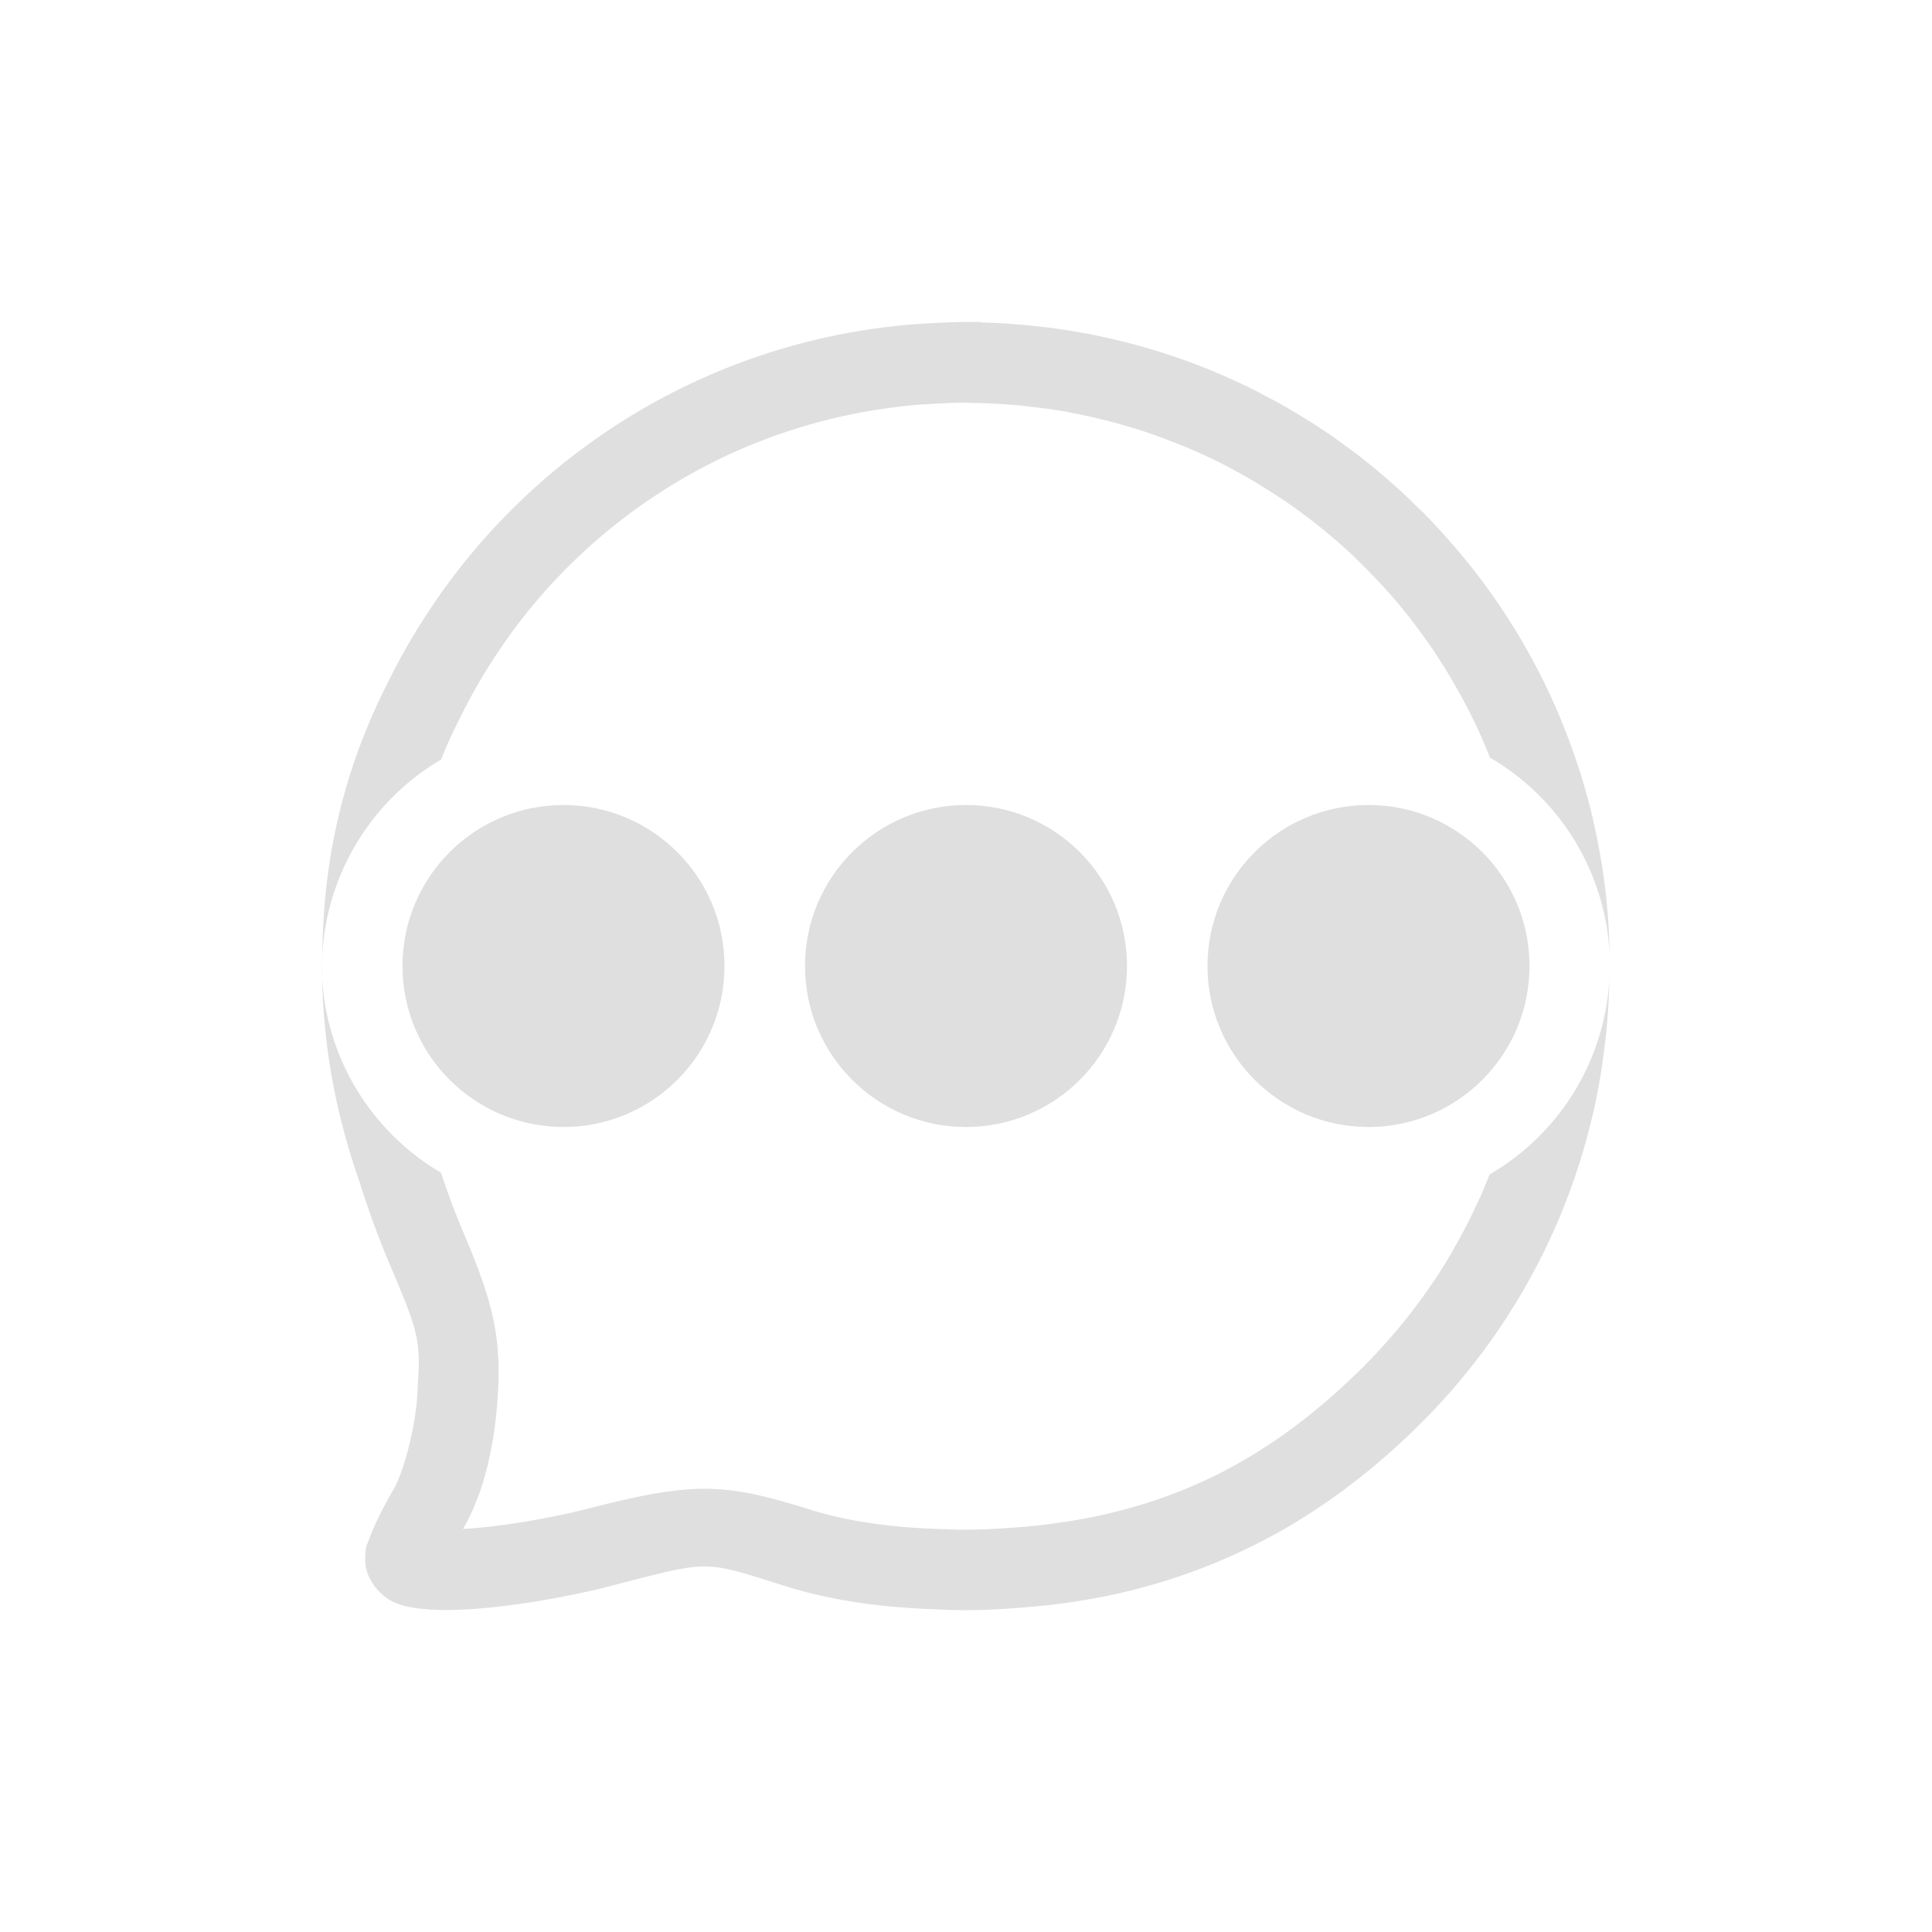 <svg width="24" height="24" version="1.1" xmlns="http://www.w3.org/2000/svg">
 <defs>
  <style id="current-color-scheme" type="text/css">.ColorScheme-Text { color:#dfdfdf; } .ColorScheme-Highlight { color:#4285f4; } .ColorScheme-NeutralText { color:#ff9800; } .ColorScheme-PositiveText { color:#4caf50; } .ColorScheme-NegativeText { color:#f44336; }</style>
 </defs>
 <path d="m12 4c-0.099 0-0.196 0.004-0.291 0.008-0.095 0.004-0.19 0.009-0.281 0.016h-0.002c-0.001 1.05e-4 -0.024 1.054e-4 -0.07 0.004-2.498 0.198-4.665 1.537-5.986 3.498-0.189 0.28-0.361 0.573-0.514 0.877-0.072 0.143-0.152 0.299-0.225 0.471-0.377 0.851-0.582 1.757-0.619 2.697-0.002 0.032-0.003 0.061-0.004 0.084v0.004 0.004c-0.002 0.078-0.006 0.168-0.006 0.27-3.226e-4 0.008-0.002 0.027-0.002 0.068a3 3 0 0 1 1.48-2.566c0.021-0.052 0.042-0.105 0.064-0.156l0.004-0.008c0.055-0.131 0.124-0.268 0.199-0.418 0.134-0.266 0.284-0.522 0.449-0.768 0.165-0.245 0.345-0.48 0.539-0.701 0.291-0.332 0.613-0.636 0.961-0.908 0.232-0.181 0.478-0.349 0.732-0.5 0.637-0.378 1.34-0.656 2.088-0.816 0.15-0.032 0.302-0.06 0.455-0.082 0.153-0.022 0.308-0.04 0.465-0.053h0.002c-0.001 1.03e-4 0.018-7.335e-4 0.061-0.004l-0.002 0.002c0.172-0.012 0.339-0.021 0.502-0.021 0.01 0 0.043 0.003 0.104 0.004 0.037 5.811e-4 0.066-7.009e-4 0.082 0l0.004 0.002h0.004c0.173 0.005 0.344 0.016 0.514 0.033 0.007 7.028e-4 0.014 0.001 0.021 0.002 0.007 7.385e-4 0.014 0.003 0.021 0.004 0.164 0.017 0.328 0.038 0.488 0.066 0.004 7.934e-4 0.009 0.001 0.014 0.002 0.017 0.003 0.034 0.009 0.051 0.012 0.141 0.026 0.282 0.057 0.42 0.092 0.013 0.003 0.026 0.005 0.039 0.008 0.009 0.002 0.017 0.006 0.025 0.008 0.159 0.041 0.315 0.087 0.469 0.139 0.142 0.048 0.282 0.102 0.42 0.158 0.033 0.013 0.065 0.025 0.098 0.039 0.143 0.061 0.284 0.127 0.422 0.197 0.119 0.061 0.235 0.126 0.35 0.193 0.051 0.03 0.102 0.061 0.152 0.092 0.122 0.076 0.243 0.154 0.359 0.236 0.114 0.081 0.225 0.165 0.334 0.252 0.038 0.03 0.076 0.061 0.113 0.092 0.108 0.091 0.214 0.184 0.316 0.281 0.004 0.003 0.008 0.006 0.012 0.01 9e-3 0.009 0.016 0.019 0.025 0.027 0.105 0.101 0.206 0.205 0.305 0.312 0.006 0.007 0.013 0.013 0.02 0.02 0.003 0.004 0.006 0.008 0.01 0.012 0.101 0.111 0.198 0.224 0.291 0.342 0.023 0.029 0.046 0.058 0.068 0.088 0.076 0.099 0.15 0.2 0.221 0.303 0.01 0.015 0.021 0.028 0.031 0.043 0.004 0.006 0.007 0.013 0.012 0.02 0.085 0.127 0.165 0.256 0.242 0.389 0.004 0.006 0.008 0.011 0.012 0.018 0.006 0.011 0.011 0.024 0.018 0.035 0.075 0.132 0.148 0.267 0.215 0.404 0.001 0.003 0.003 0.005 0.004 0.008 6.31e-4 0.001 0.001 0.003 0.002 0.004 0.071 0.147 0.137 0.297 0.197 0.449 0.002 0.005 0.004 0.009 0.006 0.014a3 3 0 0 1 1.486 2.445c-0.005-0.268-0.022-0.532-0.053-0.793-0.015-0.127-0.032-0.254-0.053-0.379-4.37e-4 -0.003-0.001-0.005-0.002-0.008-5.45e-4 -0.003-0.001-0.006-0.002-0.01-0.042-0.248-0.094-0.493-0.158-0.732-0.001-0.005-0.003-0.01-0.004-0.016-3e-3 -0.011-0.007-0.022-0.01-0.033-0.03-0.108-0.06-0.216-0.094-0.322-0.001-0.004-0.003-0.008-0.004-0.012-0.002-0.007-0.006-0.014-0.008-0.021-0.154-0.474-0.349-0.929-0.584-1.359-0.002-0.003-0.004-0.006-0.006-0.01-0.008-0.014-0.016-0.027-0.023-0.041-0.049-0.089-0.1-0.177-0.152-0.264-0.004-0.007-0.008-0.013-0.012-0.02-0.011-0.019-0.024-0.036-0.035-0.055-0.055-0.088-0.11-0.174-0.168-0.26-0.07-0.104-0.142-0.205-0.217-0.305-0.073-0.098-0.149-0.194-0.227-0.289-0.002-0.002-0.002-0.004-0.004-0.006-0.004-0.005-0.009-0.01-0.014-0.016-0.075-0.09-0.152-0.179-0.23-0.266-0.079-0.087-0.159-0.174-0.242-0.258-0.004-0.005-0.009-0.009-0.014-0.014-0.023-0.024-0.049-0.045-0.072-0.068-0.06-0.059-0.12-0.119-0.182-0.176-0.005-0.004-0.009-0.009-0.014-0.014-0.015-0.014-0.032-0.027-0.047-0.041-0.077-0.07-0.155-0.138-0.234-0.205-0.081-0.068-0.163-0.135-0.246-0.199-0.005-0.004-0.01-0.008-0.016-0.012-0.056-0.043-0.113-0.084-0.17-0.125-0.049-0.036-0.097-0.073-0.146-0.107-5e-3 -0.003-0.011-0.006-0.016-0.01-0.089-0.062-0.181-0.122-0.273-0.18-0.014-0.009-0.027-0.017-0.041-0.025-0.094-0.058-0.189-0.115-0.285-0.17-0.003-0.002-0.006-0.004-0.01-0.006-0.067-0.038-0.135-0.073-0.203-0.109-0.041-0.021-0.08-0.044-0.121-0.064-0.012-0.006-0.023-0.012-0.035-0.018-0.102-0.051-0.206-0.1-0.311-0.146-0.01-0.005-0.021-0.009-0.031-0.014-0.106-0.047-0.214-0.091-0.322-0.133-0.01-0.004-0.02-0.008-0.029-0.012-0.11-0.042-0.222-0.082-0.334-0.119-0.008-0.003-0.017-0.005-0.025-0.008-0.114-0.038-0.228-0.073-0.344-0.105-0.007-0.002-0.014-0.004-0.021-0.006-0.118-0.033-0.236-0.062-0.355-0.09-0.006-0.001-0.012-0.003-0.018-0.004-0.121-0.027-0.244-0.052-0.367-0.074-0.004-7.965e-4 -0.009-0.001-0.014-0.002-0.127-0.022-0.257-0.042-0.387-0.059-0.043-0.005-0.086-0.009-0.129-0.014-0.218-0.024-0.439-0.041-0.662-0.047-0.013-5.09e-4 -0.02 2.32e-4 -0.031 0l-0.006-0.006h-0.184zm-8 8c0 0.931 0.167 1.822 0.455 2.648 0.112 0.356 0.241 0.717 0.398 1.086 0.129 0.303 0.215 0.511 0.27 0.682 0.088 0.277 0.091 0.462 0.066 0.807-6.31e-4 9e-3 6.71e-4 0.014 0 0.023-0.003 0.045-0.004 0.074-0.008 0.125-0.036 0.454-0.188 0.954-0.291 1.129-0.088 0.15-0.164 0.297-0.225 0.428-0.03 0.066-0.056 0.126-0.078 0.188s-0.051 0.089-0.051 0.256c0 0.268 0.211 0.457 0.332 0.518s0.215 0.074 0.312 0.088c0.196 0.027 0.409 0.027 0.656 0.012 0.343-0.021 0.745-0.076 1.156-0.156 0.183-0.036 0.367-0.074 0.549-0.121 1.304-0.334 1.161-0.34 2.227-0.006 0.41 0.129 0.852 0.209 1.328 0.252 0.159 0.014 0.322 0.025 0.488 0.031 0.025 0.001 0.052 0.003 0.078 0.004h0.004c0.08 0.003 0.171 0.008 0.277 0.008 0.005 0 0.012 8.6e-5 0.023 0 0.012 2.6e-5 0.023 0 0.031 0 0.225 0 0.443-0.012 0.656-0.029 0.122-0.009 0.243-0.02 0.363-0.033 0.24-0.027 0.475-0.063 0.705-0.109 0.574-0.116 1.119-0.293 1.637-0.531 0.104-0.048 0.207-0.098 0.309-0.15 0.101-0.052 0.202-0.107 0.301-0.164 0.1-0.058 0.199-0.119 0.297-0.182 0.487-0.313 0.95-0.689 1.391-1.129 1.177-1.175 1.909-2.63 2.197-4.148 0.028-0.145 0.048-0.287 0.066-0.422 0.01-0.077 0.023-0.163 0.033-0.26 0.02-0.19 0.031-0.377 0.037-0.564v-0.002c0.001-0.04 0.003-0.086 0.004-0.141v-0.002c3.4e-4 -0.023 0.004-0.068 0.004-0.133a3 3 0 0 1-1.492 2.586c-0.001 0.003-0.003 0.005-0.004 0.008-0.041 0.105-0.084 0.209-0.131 0.312v0.002c-0.003 0.006-0.007 0.011-0.01 0.018-0.087 0.192-0.185 0.381-0.291 0.566-0.008 0.013-0.014 0.028-0.021 0.041-0.004 0.007-0.008 0.013-0.012 0.02-0.052 0.089-0.106 0.177-0.162 0.264-0.004 0.006-0.008 0.013-0.012 0.02-0.025 0.038-0.051 0.074-0.076 0.111-0.072 0.106-0.146 0.21-0.225 0.312-0.061 0.08-0.124 0.16-0.189 0.238-0.037 0.044-0.075 0.087-0.113 0.131-0.1 0.113-0.202 0.226-0.311 0.334-0.555 0.555-1.124 0.985-1.736 1.305-0.175 0.091-0.355 0.173-0.537 0.246-0.274 0.11-0.556 0.2-0.85 0.271-0.098 0.024-0.198 0.047-0.299 0.066-0.201 0.039-0.407 0.07-0.619 0.094-0.106 0.012-0.215 0.022-0.324 0.029h-0.006c-0.195 0.016-0.388 0.025-0.58 0.025-0.013 0-0.025 3.8e-5 -0.033 0h-0.006c-0.003 2.2e-5 -0.006 0-0.016 0-0.073 0-0.151-0.005-0.244-0.008l0.004 0.002c-0.025-1e-3 -0.05-0.003-0.076-0.004h-0.006c-0.6-0.022-1.116-0.101-1.553-0.238-0.813-0.255-1.226-0.324-1.938-0.199-0.237 0.041-0.508 0.105-0.838 0.189-0.162 0.042-0.329 0.077-0.494 0.109-0.009 0.002-0.018 0.004-0.027 0.006-0.362 0.069-0.716 0.116-0.996 0.133-0.01 5.95e-4 -0.012-5.16e-4 -0.021 0 0.181-0.312 0.301-0.695 0.369-1.107 4.305e-4 -0.003 0.002-0.005 0.002-0.008 0.023-0.139 0.039-0.28 0.051-0.424 0.031-0.386 0.026-0.687-0.035-1.004-0.03-0.159-0.074-0.322-0.135-0.502-0.061-0.18-0.138-0.375-0.234-0.602-0.066-0.156-0.127-0.31-0.184-0.465-0.02-0.053-0.038-0.107-0.057-0.16-0.018-0.051-0.034-0.102-0.051-0.152a3 3 0 0 1-1.482-2.566z" fill="#dfdfdf" style="-inkscape-stroke:none"/>
 <circle cx="7" cy="12" r="2" fill="#dfdfdf"/>
 <circle cx="12" cy="12" r="2" fill="#dfdfdf"/>
 <circle cx="17" cy="12" r="2" fill="#dfdfdf"/>
</svg>
